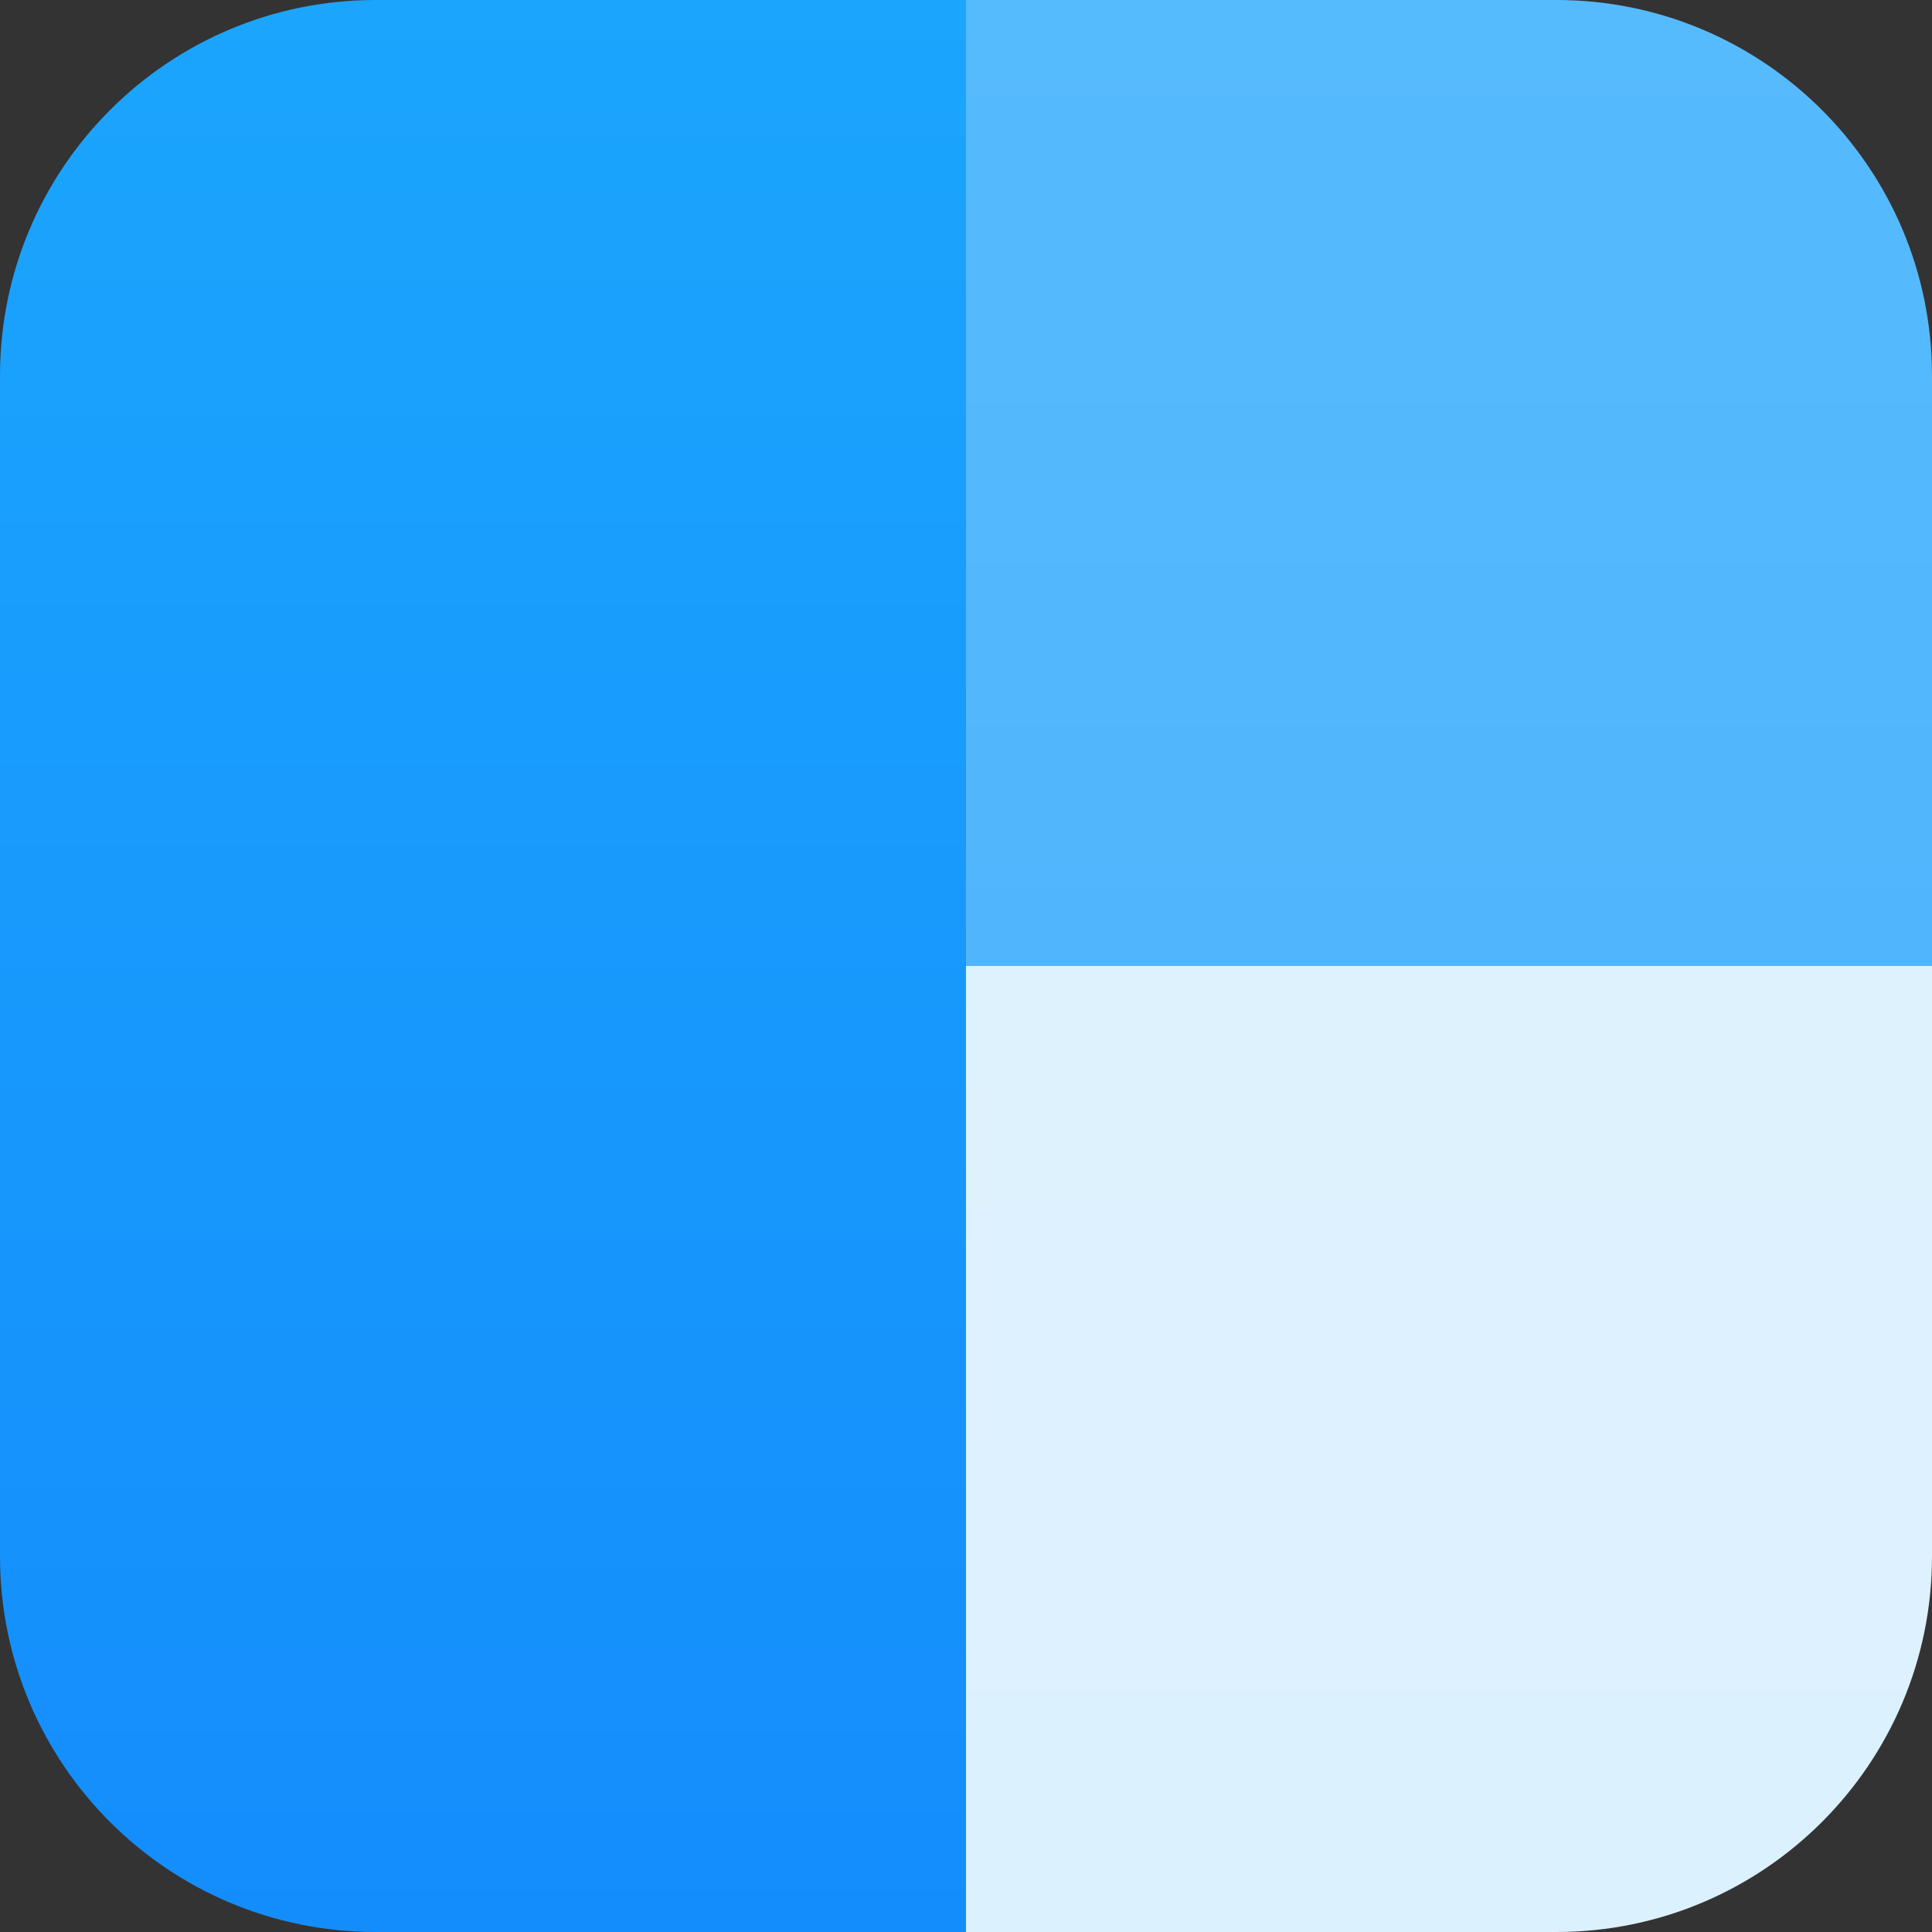 <svg xmlns="http://www.w3.org/2000/svg" width="72" height="72" fill="none" viewBox="0 0 72 72"><rect x="0" y="0" width="72" height="72" fill="#333333" stroke="none"/><path fill="url(#a)" d="M0 14C0 6.27 6.268 0 14 0h22v72H14C6.268 72 0 65.734 0 58z"/><path fill="url(#b)" d="M36 36h36v22c0 7.733-6.268 14-14 14H36z"/><path fill="url(#c)" d="M36 0h22c7.732 0 14 6.269 14 14v22H36z"/><defs><linearGradient id="a" x1="18" x2="18" y1="0" y2="72.001" gradientUnits="userSpaceOnUse"><stop stop-color="#1ba5fd"/><stop offset="1" stop-color="#148dfc"/></linearGradient><linearGradient id="b" x1="54" x2="54" y1="36.001" y2="72.001" gradientUnits="userSpaceOnUse"><stop stop-color="#def2fe"/><stop offset="1" stop-color="#dcf1fe"/></linearGradient><linearGradient id="c" x1="54" x2="54" y1="0" y2="36.001" gradientUnits="userSpaceOnUse"><stop stop-color="#56bbfd"/><stop offset="1" stop-color="#51b5fd"/></linearGradient></defs></svg>